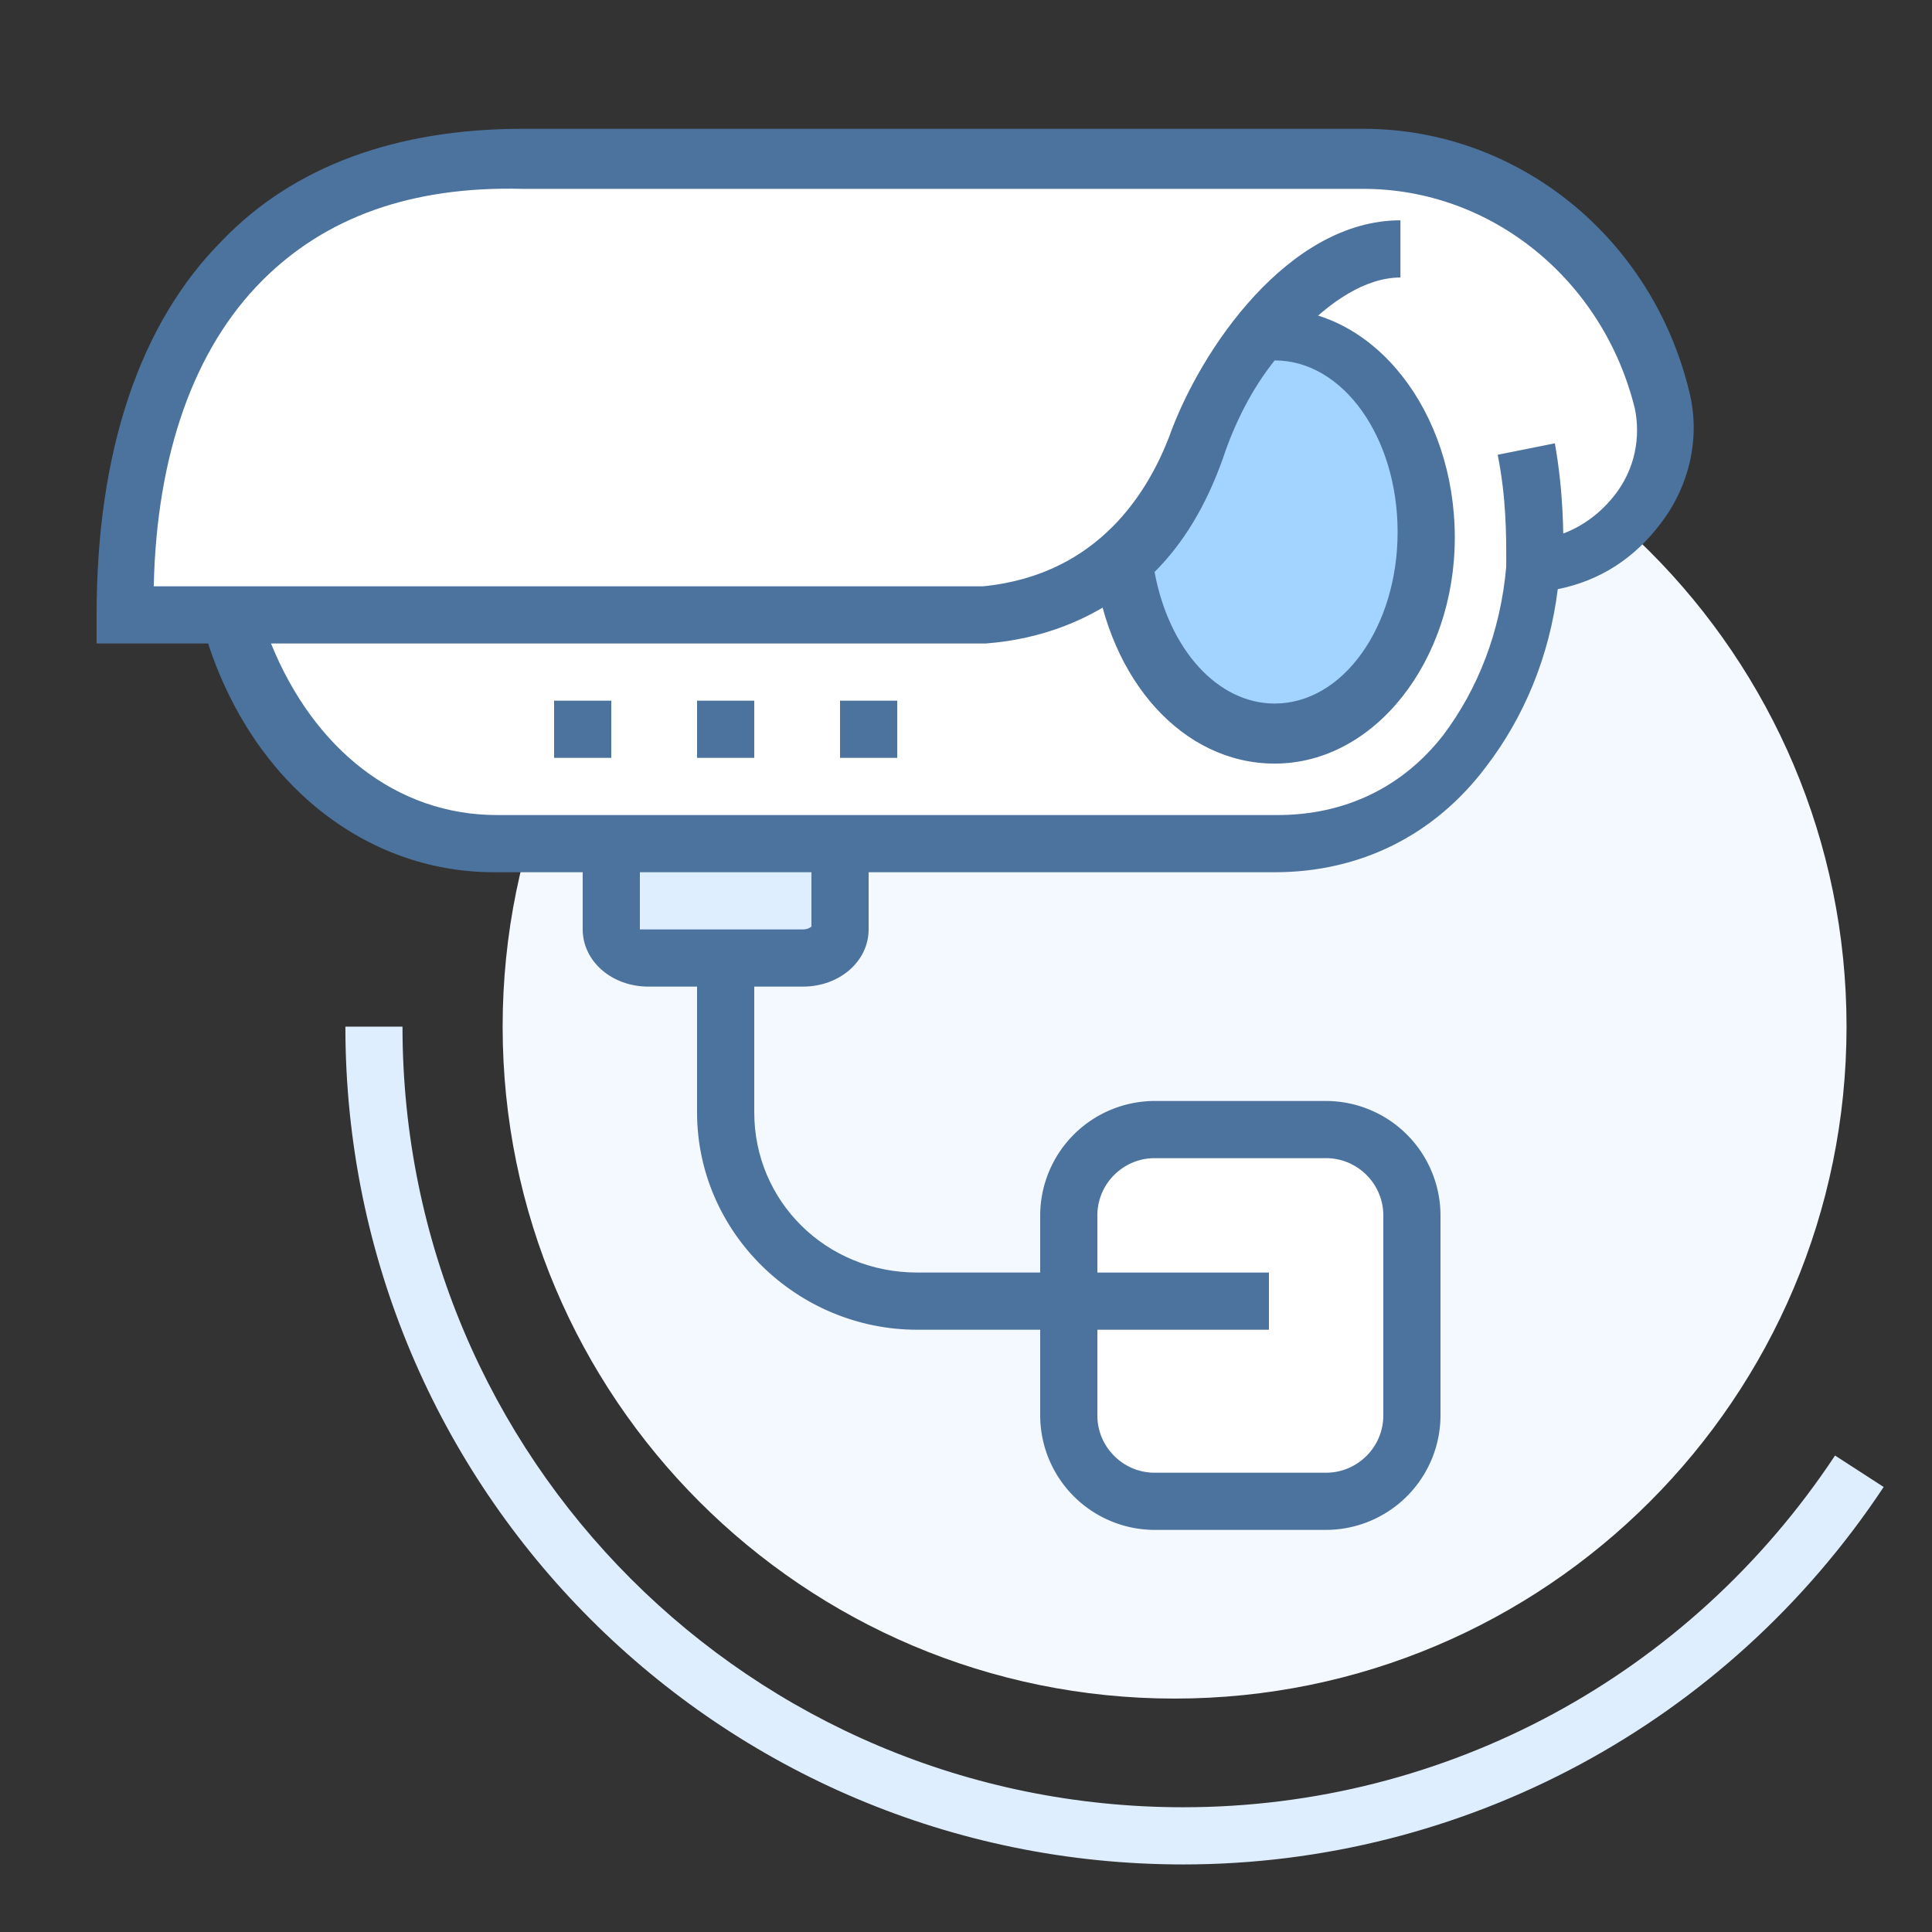 <svg width="60" height="60" fill="none" xmlns="http://www.w3.org/2000/svg">
    <rect width="100%" height="100%" fill="#333333" stroke="none"/>
    <path d="M36.478 52.751c11.525 0 20.868-9.343 20.868-20.868 0-11.525-9.343-20.868-20.868-20.868-11.525 0-20.868 9.343-20.868 20.868 0 11.525 9.343 20.868 20.868 20.868z"
          fill="#F4F8FF"/>
    <path d="M36.744 57.902c-14.386 0-26.018-11.633-26.018-26.019H12.5c0 13.409 10.834 24.243 24.243 24.243 8.17 0 15.718-4.085 20.246-10.923l1.51.977c-4.884 7.37-13.054 11.722-21.756 11.722z"
          fill="#DFEEFF"/>
    <path d="M43.848 37.744c0-1.51-1.154-2.664-2.664-2.664h-5.328c-1.51 0-2.664 1.154-2.664 2.664v6.216c0 1.51 1.154 2.664 2.664 2.664h5.328c1.51 0 2.664-1.154 2.664-2.664v-6.216z"
          fill="#fff"/>
    <path d="M41.184 47.512h-5.328a3.562 3.562 0 0 1-3.552-3.552v-6.216a3.562 3.562 0 0 1 3.552-3.552h5.328a3.562 3.562 0 0 1 3.552 3.552v6.216a3.562 3.562 0 0 1-3.552 3.552zm-5.328-11.544c-.977 0-1.776.8-1.776 1.776v6.216c0 .977.8 1.776 1.776 1.776h5.328c.977 0 1.776-.8 1.776-1.776v-6.216c0-.977-.8-1.776-1.776-1.776h-5.328z"
          fill="#4C739E"/>
    <path d="M39.408 41.296H28.486c-3.73 0-6.838-3.02-6.838-6.749v-11.01h1.776v11.01c0 2.753 2.22 4.973 5.062 4.973h10.922v1.776z"
          fill="#4C739E"/>
    <path d="M18.984 25.312v3.552c0 .533.533.888 1.154.888h4.795c.622 0 1.155-.444 1.155-.888v-3.552h-7.104z"
          fill="#DFEEFF"/>
    <path d="M24.934 30.64h-4.795c-1.155 0-2.043-.8-2.043-1.776v-4.44h8.88v4.44c0 .977-.888 1.776-2.042 1.776zm-5.062-1.776h5.062c.177 0 .266-.089.266-.089V26.2h-5.328v2.664z"
          fill="#4C739E"/>
    <path d="M51.662 12.347c-1.065-4.262-4.706-7.459-9.324-7.459H16.231c-8.347 0-12.432 5.595-12.343 14.208h3.374-.088c1.243 4.351 4.528 7.104 8.17 7.104h24.242c2.22 0 4.35-.888 5.86-2.841 1.244-1.599 1.954-3.641 2.132-5.773 2.664-.177 4.617-2.663 4.084-5.239z"
          fill="#fff"/>
    <path d="M39.586 27.088H15.343c-3.996 0-7.459-2.753-8.88-7.104H3v-.888c0-5.062 1.332-9.058 3.907-11.633C9.127 5.154 12.324 4 16.231 4H42.34c4.795 0 8.968 3.374 10.123 8.17.355 1.42 0 2.93-.888 4.084-.8 1.066-1.865 1.776-3.197 2.043-.267 2.131-1.066 3.996-2.22 5.505-1.598 2.132-3.907 3.286-6.571 3.286zm-31.17-7.104c1.333 3.286 3.908 5.328 7.016 5.328h24.242c2.132 0 3.908-.888 5.15-2.486 1.067-1.421 1.777-3.197 1.955-5.24l.088-.71.71-.089c1.066-.089 1.954-.621 2.576-1.42.622-.8.8-1.777.622-2.665-.977-3.996-4.44-6.837-8.436-6.837H16.23c-3.463-.089-6.127.888-8.08 2.841-2.132 2.132-3.286 5.417-3.375 9.502h25.752c3.64-.355 5.15-3.02 5.772-4.618.977-2.752 3.73-6.748 7.193-6.748v1.776c-2.131 0-4.529 2.93-5.506 5.594-1.243 3.374-3.907 5.506-7.37 5.772h-22.2z"
          fill="#4C739E"/>
    <path d="M39.586 10.305h-.444c-.888 1.154-1.599 2.398-1.954 3.552-.533 1.42-1.243 2.664-2.309 3.552.355 3.02 2.309 5.328 4.707 5.328 2.664 0 4.706-2.842 4.706-6.216 0-3.375-2.131-6.216-4.706-6.216z"
          fill="#A3D4FF"/>
    <path d="M39.586 23.714c-2.842 0-5.15-2.576-5.595-6.128l-.089-.444.355-.266c.889-.71 1.51-1.776 2.043-3.197.444-1.332 1.243-2.664 2.131-3.818l.267-.267h.888c3.108 0 5.594 3.197 5.594 7.104 0 3.819-2.486 7.016-5.594 7.016zm-3.73-5.95c.444 2.398 1.953 4.085 3.73 4.085 2.13 0 3.818-2.398 3.818-5.328s-1.687-5.328-3.819-5.328c-.71.888-1.243 1.953-1.598 3.019-.533 1.51-1.243 2.664-2.131 3.552zM18.984 21.76h-1.776v1.776h1.776V21.76zM23.424 21.76h-1.776v1.776h1.776V21.76zM27.864 21.76h-1.776v1.776h1.776V21.76zM48.554 17.587h-1.776v-.178c0-.8 0-1.954-.266-3.286l1.776-.355c.267 1.51.267 2.753.267 3.64v.178z"
          fill="#4C739E"/>
</svg>